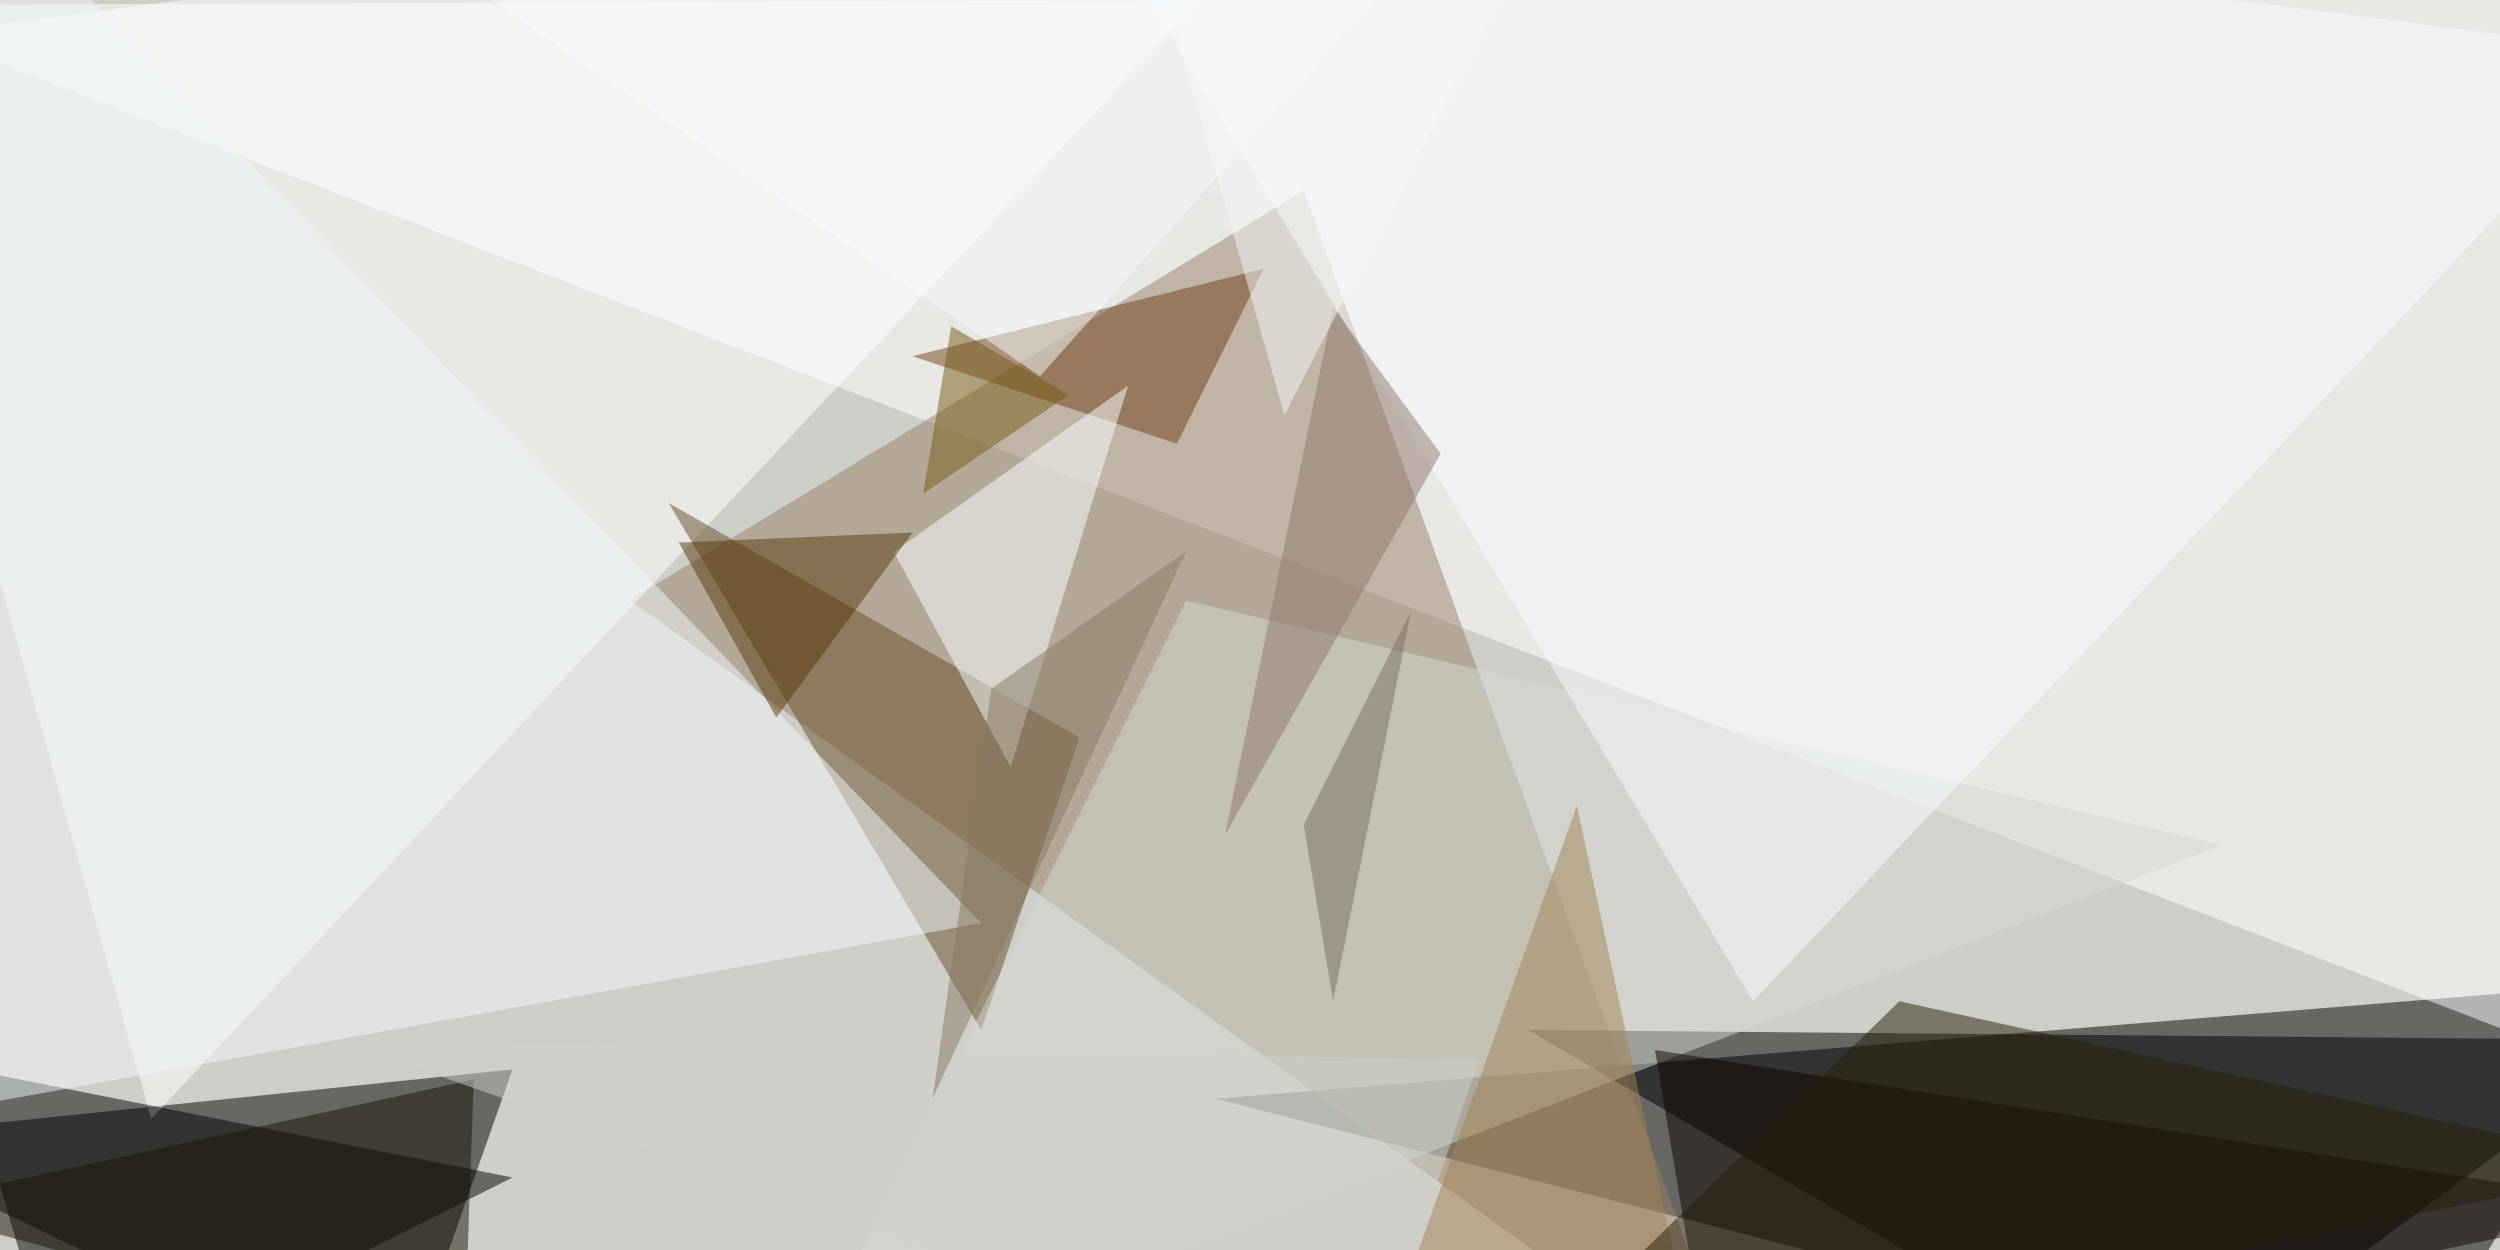 <svg xmlns="http://www.w3.org/2000/svg" viewBox="0 0 400 200"><path fill="#cecec9" d="M0 0h400v200H0z"/><g fill-opacity=".5"><path d="M424.2 157l-229.7 18.8 189 48.4zM63.3 224.2L82 171.1l-106.2 11z"/><path fill="#fff" d="M400.8 164.8L424.2-.8-24.2.8z"/><path fill="#988368" d="M100.8 96l178.1 128.2-70.3-193.7z"/><path d="M346 224.2l-101.5-59.4 179.7 1.6z"/><path fill="#fff" d="M24.2 179L214.8-24.3-24.2 7z"/><path d="M-5.5 171L82 188.4l-71.8 36z"/><path fill="#684c26" d="M172.7 118L107 80.5l50 84.3z"/><path fill="#d5d8d0" d="M355.5 135.2l-229.7 89 64-128.1z"/><path fill="#0e0500" d="M264.8 168l9.4 56.2 150-31.2z"/><path fill="#f0f7f9" d="M-8.6-24.2L157 147.7l-181.2 32.8z"/><path fill="#f8fdff" d="M280.5 160.2L424.2 8.6 169.5-24.2z"/><path fill="#714116" d="M188.3 71L146 57l56.2-14z"/><path fill="#faffff" d="M143 88.3l37.5-26.6-18.8 61z"/><path fill="#a48355" d="M219.5 221l50-12.4-17.2-79.7z"/><path fill="#59380d" d="M146 85.2l-21.8 29.6-15.6-28z"/><path fill="#90786b" d="M196 133.6l34.5-61-17.2-23.4z"/><path fill="#1b1700" d="M75.8 172.7L74.2 218l-90.6-25z"/><path fill="#7a6c60" d="M225.8 97.7l-12.5 62.5-4.7-28.2z"/><path fill="#cfd1c9" d="M54 166.4l164 57.8 18.7-54.7z"/><path fill="#775a14" d="M147.7 79L171 63.2l-18.8-11z"/><path fill="#262108" d="M238.3 224.2l65.6-64 120.3 26.5z"/><path fill="#f6fafc" d="M57-14.8l109.4 75 75-84.4z"/><path fill="#897862" d="M149.2 175.8l9.4-65.6 31.2-22z"/><path fill="#f6f8f9" d="M205.5 66.4l46.8-90.6-67.1 18.7z"/></g></svg>